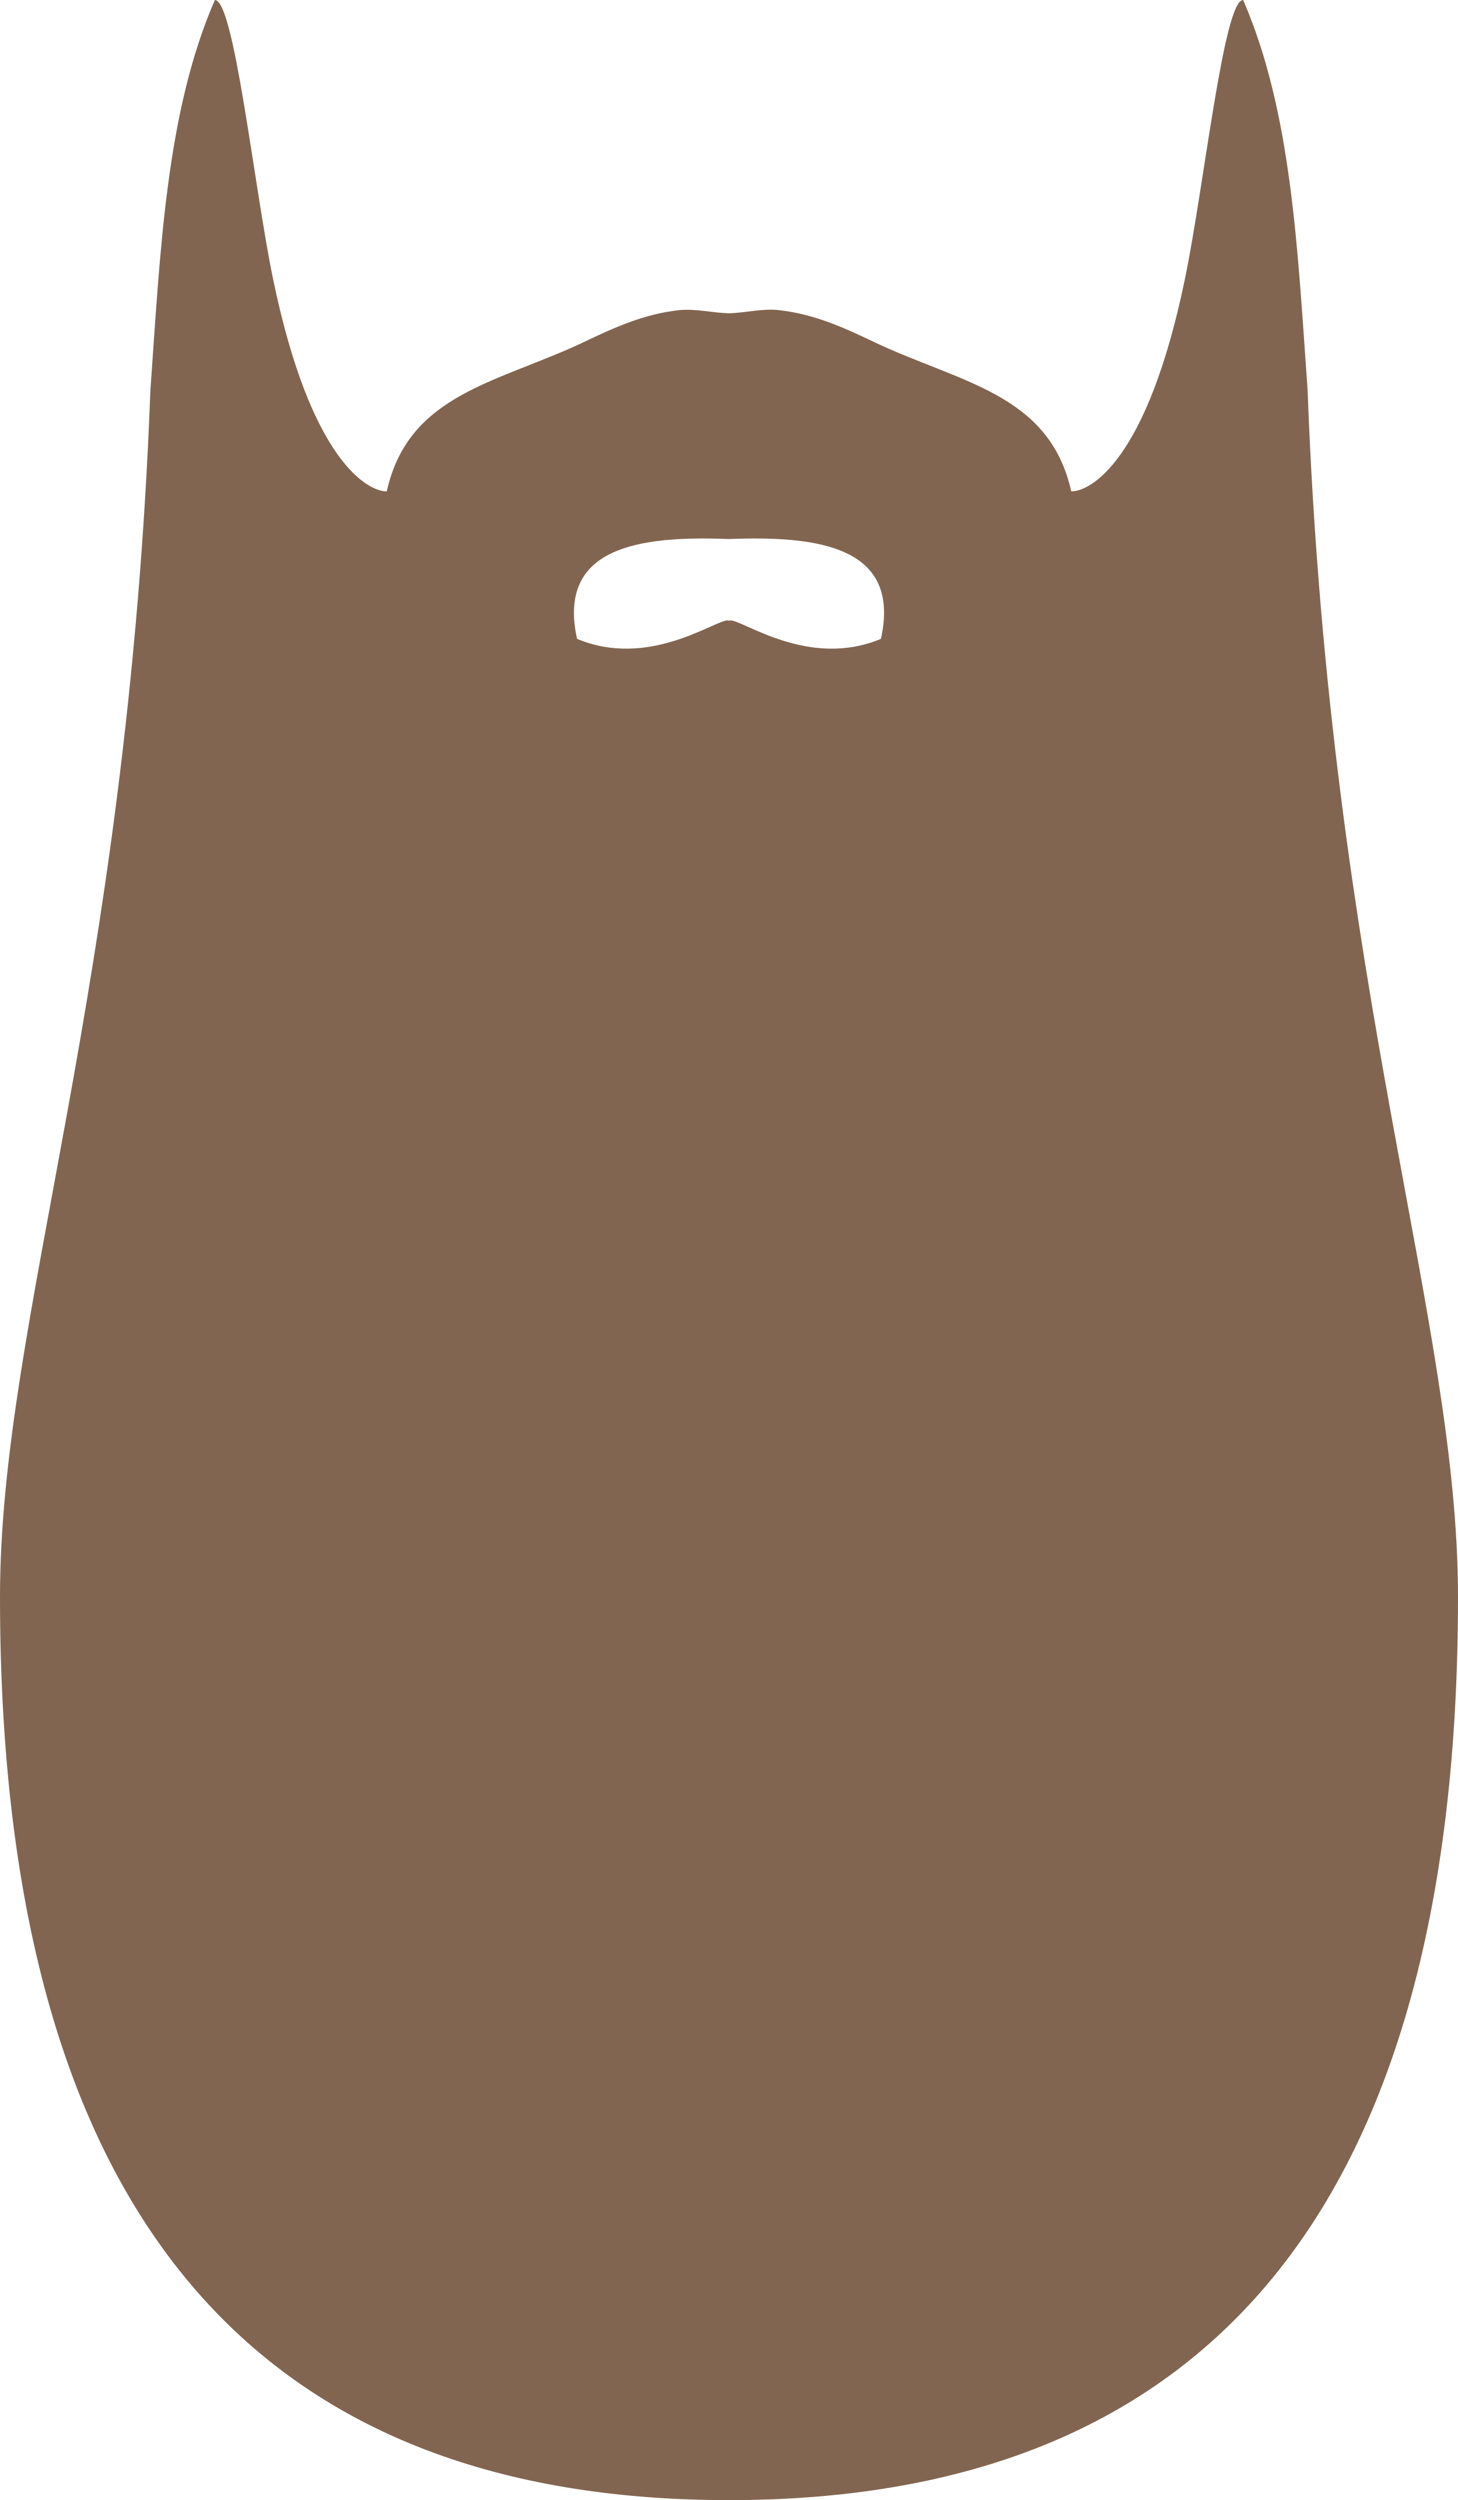 <svg xmlns="http://www.w3.org/2000/svg" viewBox="0 0 57 97.68"><path fill="#826550" d="M51.12 15.24C50.73 9.79 50.51 4.39 48.6 0c-.76 0-1.53 7.31-2.28 10.92-1.48 7.14-3.71 8.28-4.44 8.28-.86-3.86-4.38-4.24-7.8-5.88-1.21-.58-2.31-1.05-3.6-1.2-.67-.08-1.29.1-1.98.12-.69-.02-1.31-.19-1.98-.12-1.29.15-2.39.62-3.6 1.2-3.42 1.64-6.94 2.02-7.8 5.88-.72 0-2.96-1.14-4.44-8.28C9.93 7.31 9.16 0 8.4 0 6.49 4.39 6.27 9.79 5.88 15.24 5 38.78 0 51.53 0 62.4c0 26.07 11.71 35.28 28.5 35.28S57 88.47 57 62.4c0-10.87-5-23.62-5.88-47.16zm-16.68 9.72c-2.79 1.17-5.35-.71-5.88-.72-.02 0-.04.01-.06.01-.02 0-.04-.01-.06-.01-.53.01-3.09 1.89-5.88.72-.79-3.58 2.4-4.04 5.94-3.9 3.55-.14 6.73.32 5.94 3.9z"/></svg>
